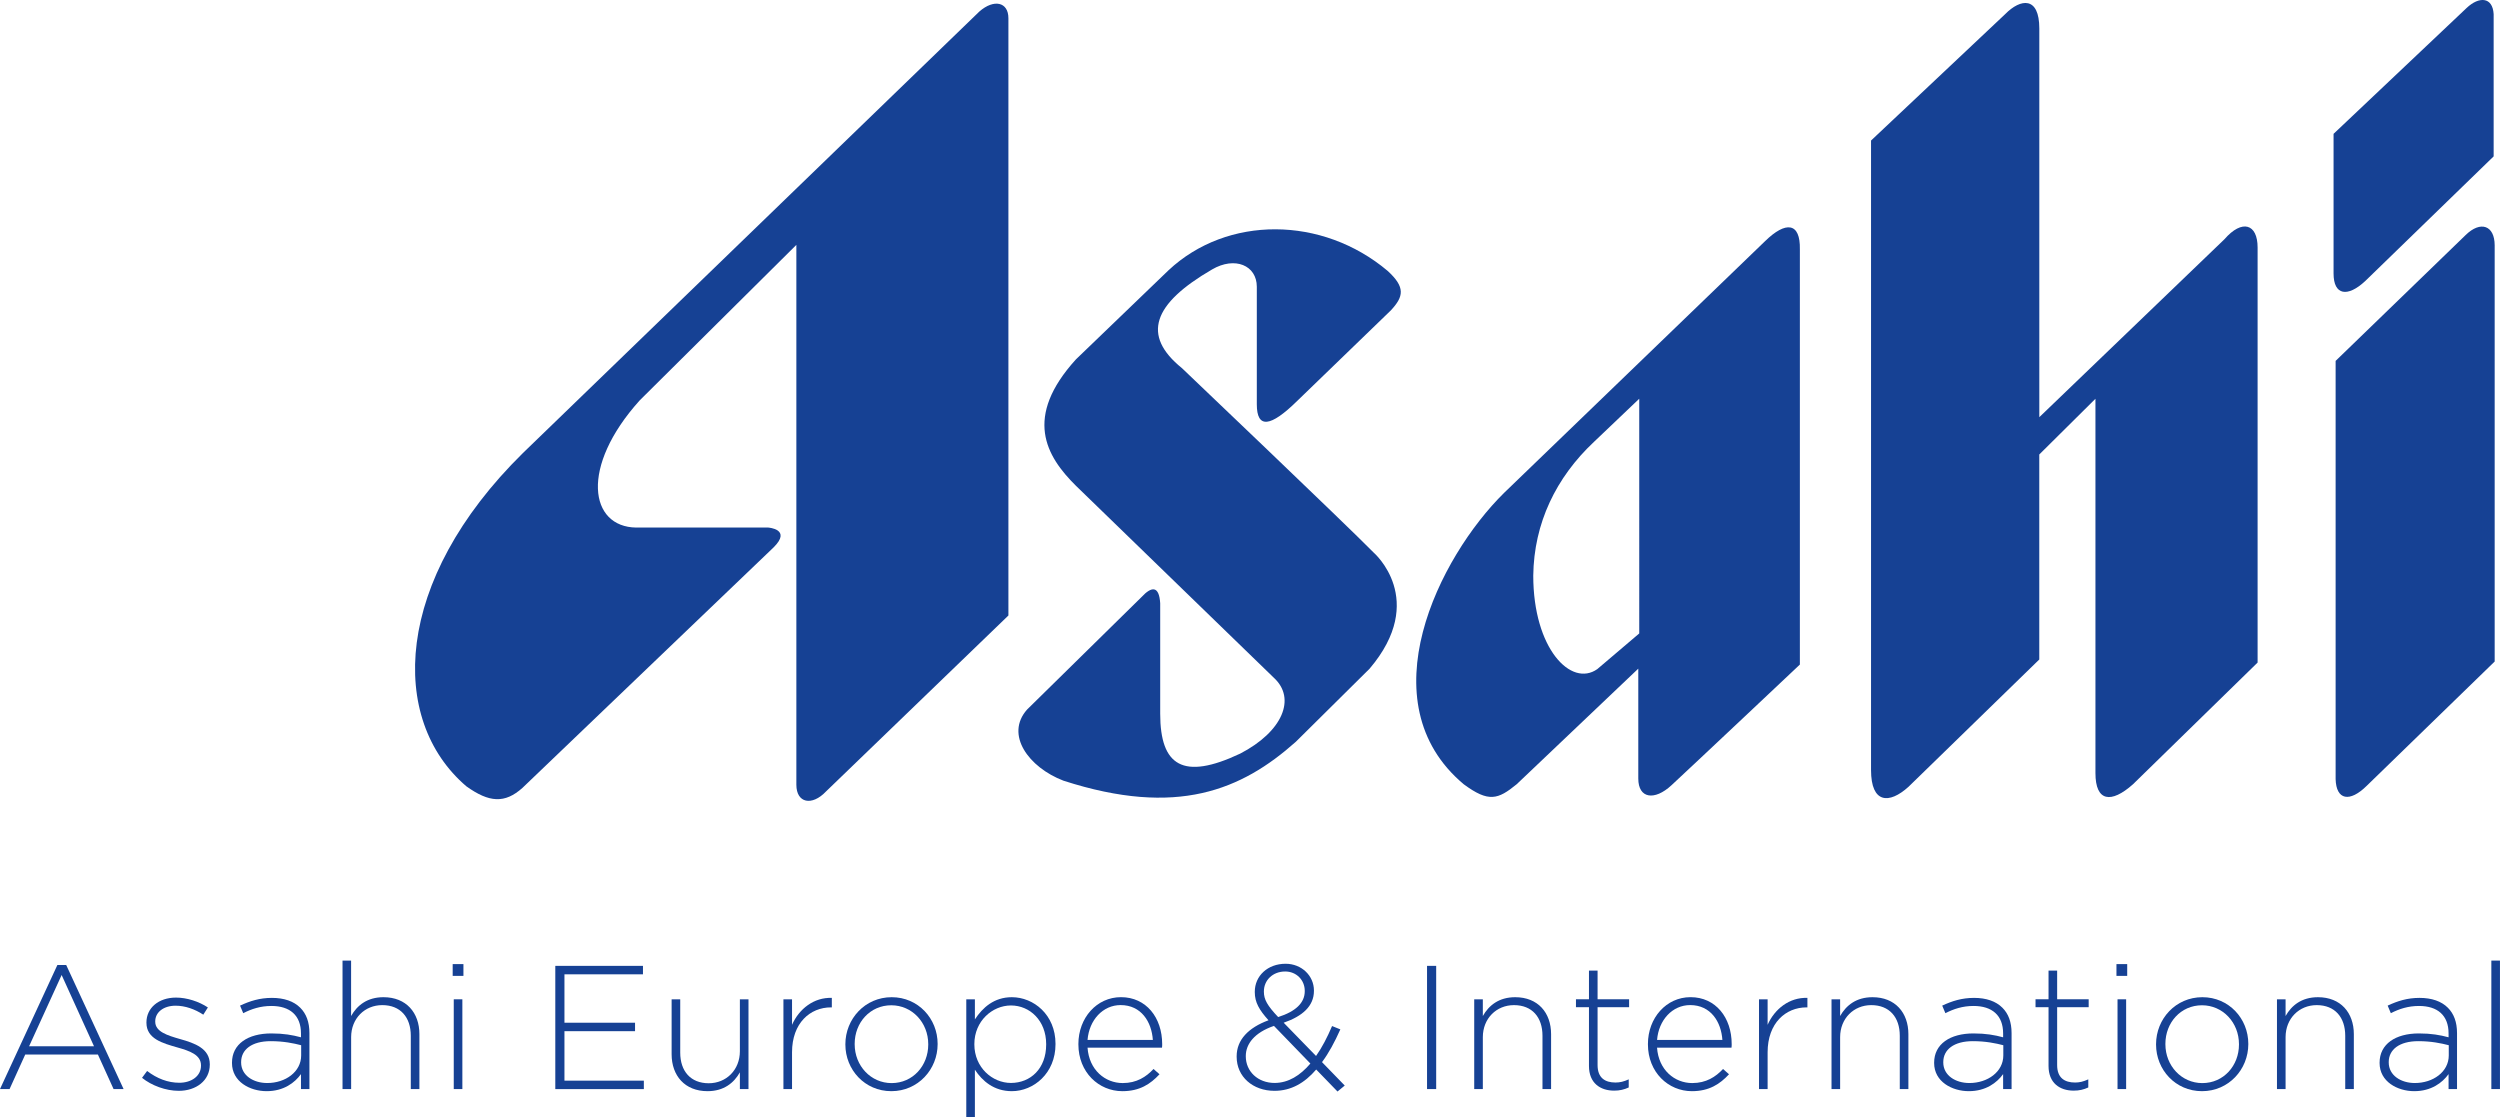 <?xml version="1.0" encoding="utf-8"?>
<!-- Generator: Adobe Illustrator 25.4.1, SVG Export Plug-In . SVG Version: 6.00 Build 0)  -->
<svg version="1.1" id="Vrstva_1" xmlns="http://www.w3.org/2000/svg" xmlns:xlink="http://www.w3.org/1999/xlink" x="0px" y="0px"
	 viewBox="0 0 653.38 291.99" style="enable-background:new 0 0 653.38 291.99;" xml:space="preserve">
<style type="text/css">
	.st0{fill:#164194;}
</style>
<g>
	<path class="st0" d="M208.13,64v141.09c0,4.82,4.08,5.64,7.75,1.76l47.67-45.99V4.77c0-4.28-3.8-5.09-7.6-1.75L136.68,118.39
		c-33.94,33.4-35.15,69.73-14.8,87.11c5.98,4.28,10.05,4.55,14.67,0.41l65.6-62.82c4.88-4.8-1.36-5.21-1.36-5.21H166.3
		c-12.22-0.13-14.82-15.8,0.88-33.23L208.13,64z"/>
	<path class="st0" d="M339.07,104.74l24.44-23.63c3.38-3.64,3.8-6.04-0.82-10.29c-17.1-14.43-41.97-14.56-57.33-0.15l-24.17,23.26
		c-13.71,15.1-7.86,25.25,0,33.02l51.76,50.21c5.84,5.37,2.3,14.04-8.83,19.8c-14.94,7.06-20.9,3.19-20.9-10.44v-28.86
		c-0.28-4.54-2.19-4.54-4.9-1.6l-29.89,29.38c-5.84,6.57,0.42,15.11,9.5,18.59c29.74,9.62,46.6,2.41,60.72-10.15l19.29-19.11
		c15.34-18.04,1.08-30.34,1.08-30.34c-7.34-7.47-50.12-48.22-50.12-48.22c-10.58-8.56-7.63-16.78,7.88-25.79
		c5.97-3.49,11.69-1.06,11.69,4.53v30.73C328.47,112.07,332,111.71,339.07,104.74"/>
	<path class="st0" d="M524.05,3.7c4.08-4.15,8.93-4.68,8.93,3.76v101.57l48.38-46.5c4.63-5.33,8.67-4.03,8.67,2.15v108.48
		l-32.57,31.81c-5.72,5.09-9.81,4.56-9.81-2.93v-97.82l-14.68,14.56v53.58l-34.19,33.28c-5.03,4.55-9.78,4.41-9.78-4.42V36.73
		L524.05,3.7z"/>
	<path class="st0" d="M644.66,2.08l-34.78,32.9v36.49c0,5.75,3.67,6.28,8.28,1.98l33.56-32.58V3.69
		C651.45-0.85,647.9-0.98,644.66,2.08"/>
	<path class="st0" d="M644.38,61.45l-33.96,32.87v109.3c0.15,5.49,3.67,6.16,8.14,1.74l33.43-32.47V64.12
		C651.98,58.91,648.31,57.59,644.38,61.45"/>
	<path class="st0" d="M461.27,63.06l-68.15,65.73c-17.09,16.82-36.06,54.82-10.58,76.17c6.52,4.81,8.94,4.01,13.85,0l31.78-30.21
		v28.73c0,5.22,4.22,5.88,8.69,1.73c6.18-5.72,33.54-31.53,33.54-31.53V65.19C470.55,58.1,466.73,57.71,461.27,63.06 M428.42,165.55
		l-10.96,9.32c-6.83,4.83-16.74-5.32-16.74-24.43c0.17-13.72,5.96-25.65,15.85-34.94l11.85-11.29V165.55z"/>
</g>
<g>
	<path class="st0" d="M15,252.2h2.3l15,32.43h-2.62l-4.09-9.02h-19l-4.09,9.02H0L15,252.2z M24.57,273.45l-8.46-18.63l-8.51,18.63
		H24.57z"/>
	<path class="st0" d="M37.12,281.69l1.33-1.79c2.58,1.98,5.43,3.08,8.42,3.08c3.17,0,5.66-1.75,5.66-4.46v-0.09
		c0-2.76-2.94-3.77-6.21-4.69c-3.82-1.1-8.05-2.25-8.05-6.44v-0.09c0-3.77,3.17-6.49,7.73-6.49c2.81,0,5.98,1.01,8.33,2.58
		l-1.2,1.89c-2.16-1.43-4.74-2.35-7.22-2.35c-3.22,0-5.34,1.75-5.34,4.09v0.09c0,2.62,3.17,3.59,6.53,4.55
		c3.77,1.06,7.73,2.44,7.73,6.58v0.09c0,4.19-3.59,6.85-8.1,6.85C43.33,285.09,39.61,283.71,37.12,281.69z"/>
	<path class="st0" d="M60.63,277.82v-0.09c0-4.88,4.19-7.64,10.26-7.64c3.27,0,5.52,0.41,7.77,1.01v-1.01c0-4.74-2.9-7.18-7.73-7.18
		c-2.85,0-5.2,0.78-7.36,1.89l-0.83-1.98c2.58-1.2,5.11-2.02,8.33-2.02c3.17,0,5.7,0.87,7.41,2.58c1.56,1.56,2.39,3.73,2.39,6.62
		v14.63h-2.21v-3.91c-1.61,2.25-4.51,4.46-8.97,4.46C65.32,285.18,60.63,282.7,60.63,277.82z M78.71,275.84v-2.67
		c-1.98-0.51-4.6-1.06-7.96-1.06c-4.97,0-7.73,2.21-7.73,5.47v0.09c0,3.41,3.22,5.38,6.81,5.38
		C74.61,283.06,78.71,280.12,78.71,275.84z"/>
	<path class="st0" d="M89.51,251.05h2.25v14.49c1.56-2.76,4.19-4.92,8.46-4.92c5.94,0,9.39,4.05,9.39,9.66v14.35h-2.25v-13.94
		c0-4.83-2.71-8-7.45-8c-4.6,0-8.14,3.5-8.14,8.37v13.57h-2.25V251.05z"/>
	<path class="st0" d="M118.31,251.97h2.81v3.08h-2.81V251.97z M118.59,261.17h2.25v23.46h-2.25V261.17z"/>
	<path class="st0" d="M145.13,252.43h22.91v2.21h-20.52v12.65h18.45v2.21h-18.45v12.93h20.75v2.21h-23.14V252.43z"/>
	<path class="st0" d="M175.53,275.52v-14.35h2.25v13.94c0,4.83,2.71,8,7.45,8c4.6,0,8.14-3.5,8.14-8.37v-13.57h2.25v23.46h-2.25
		v-4.37c-1.56,2.76-4.19,4.92-8.46,4.92C178.98,285.18,175.53,281.13,175.53,275.52z"/>
	<path class="st0" d="M204.74,261.17H207v6.67c1.84-4.19,5.75-7.22,10.4-7.04v2.48h-0.23c-5.43,0-10.17,4.09-10.17,11.73v9.62h-2.25
		V261.17z"/>
	<path class="st0" d="M220.94,272.99v-0.09c0-6.58,5.11-12.28,12.1-12.28c6.95,0,12.01,5.61,12.01,12.19v0.09
		c0,6.58-5.11,12.28-12.1,12.28C226,285.18,220.94,279.57,220.94,272.99z M242.6,272.99v-0.09c0-5.66-4.23-10.17-9.66-10.17
		c-5.57,0-9.57,4.55-9.57,10.08v0.09c0,5.66,4.23,10.17,9.66,10.17C238.6,283.06,242.6,278.51,242.6,272.99z"/>
	<path class="st0" d="M252.54,261.17h2.25v5.25c2.02-3.08,5.01-5.8,9.66-5.8c5.66,0,11.41,4.55,11.41,12.19v0.09
		c0,7.64-5.75,12.28-11.41,12.28c-4.69,0-7.73-2.67-9.66-5.61v12.42h-2.25V261.17z M273.42,272.99v-0.09
		c0-6.17-4.28-10.12-9.2-10.12c-4.88,0-9.57,4.09-9.57,10.08v0.09c0,6.03,4.69,10.08,9.57,10.08
		C269.33,283.02,273.42,279.29,273.42,272.99z"/>
	<path class="st0" d="M281.84,272.94v-0.09c0-6.81,4.78-12.24,11.13-12.24c6.58,0,10.77,5.34,10.77,12.28c0,0.41,0,0.55-0.05,0.92
		h-19.46c0.41,5.84,4.6,9.25,9.2,9.25c3.63,0,6.12-1.61,8.05-3.68l1.56,1.38c-2.39,2.58-5.2,4.42-9.71,4.42
		C287.17,285.18,281.84,280.26,281.84,272.94z M301.3,271.79c-0.32-4.74-3.04-9.11-8.42-9.11c-4.65,0-8.23,3.91-8.65,9.11H301.3z"/>
	<path class="st0" d="M343.99,279.52c-3.04,3.54-6.58,5.57-10.9,5.57c-5.66,0-9.89-3.68-9.89-8.92v-0.09c0-4.33,3.08-7.5,8.33-9.43
		c-2.44-2.71-3.59-4.69-3.59-7.36v-0.09c0-4.14,3.36-7.32,8.05-7.32c4.19,0,7.41,3.13,7.41,6.99v0.09c0,4-2.99,6.62-7.91,8.33
		l8.46,8.69c1.56-2.21,2.94-4.88,4.19-7.82l2.16,0.87c-1.47,3.31-3.04,6.21-4.79,8.56l5.94,6.12l-1.89,1.56L343.99,279.52z
		 M342.47,277.96l-9.52-9.84c-5.11,1.75-7.36,4.74-7.36,7.87v0.09c0,3.91,3.13,6.95,7.54,6.95
		C336.72,283.02,339.8,281.09,342.47,277.96z M341,259.05v-0.09c0-2.85-2.21-5.06-5.11-5.06c-3.27,0-5.57,2.3-5.57,5.2v0.09
		c0,2.02,0.87,3.59,3.73,6.62C338.65,264.34,341,262.09,341,259.05z"/>
	<path class="st0" d="M372.96,252.43h2.39v32.2h-2.39V252.43z"/>
	<path class="st0" d="M385.29,261.17h2.25v4.37c1.56-2.76,4.19-4.92,8.46-4.92c5.93,0,9.38,4.05,9.38,9.66v14.35h-2.25v-13.94
		c0-4.83-2.71-8-7.45-8c-4.6,0-8.14,3.5-8.14,8.37v13.57h-2.25V261.17z"/>
	<path class="st0" d="M415.28,278.6v-15.37h-3.4v-2.07h3.4v-7.5h2.25v7.5h8.24v2.07h-8.24v15.14c0,3.36,1.98,4.55,4.69,4.55
		c1.15,0,2.12-0.23,3.45-0.83v2.12c-1.2,0.55-2.35,0.83-3.82,0.83C418.23,285.04,415.28,283.06,415.28,278.6z"/>
	<path class="st0" d="M430.69,272.94v-0.09c0-6.81,4.79-12.24,11.13-12.24c6.58,0,10.76,5.34,10.76,12.28c0,0.41,0,0.55-0.05,0.92
		h-19.46c0.41,5.84,4.6,9.25,9.2,9.25c3.63,0,6.12-1.61,8.05-3.68l1.56,1.38c-2.39,2.58-5.2,4.42-9.71,4.42
		C436.03,285.18,430.69,280.26,430.69,272.94z M450.15,271.79c-0.32-4.74-3.04-9.11-8.42-9.11c-4.65,0-8.24,3.91-8.65,9.11H450.15z"
		/>
	<path class="st0" d="M459.72,261.17h2.25v6.67c1.84-4.19,5.75-7.22,10.4-7.04v2.48h-0.23c-5.43,0-10.17,4.09-10.17,11.73v9.62
		h-2.25V261.17z"/>
	<path class="st0" d="M478.67,261.17h2.25v4.37c1.56-2.76,4.19-4.92,8.46-4.92c5.93,0,9.38,4.05,9.38,9.66v14.35h-2.25v-13.94
		c0-4.83-2.71-8-7.45-8c-4.6,0-8.14,3.5-8.14,8.37v13.57h-2.25V261.17z"/>
	<path class="st0" d="M505.49,277.82v-0.09c0-4.88,4.19-7.64,10.26-7.64c3.27,0,5.52,0.41,7.77,1.01v-1.01
		c0-4.74-2.9-7.18-7.73-7.18c-2.85,0-5.2,0.78-7.36,1.89l-0.83-1.98c2.58-1.2,5.11-2.02,8.33-2.02c3.17,0,5.71,0.87,7.41,2.58
		c1.56,1.56,2.39,3.73,2.39,6.62v14.63h-2.21v-3.91c-1.61,2.25-4.51,4.46-8.97,4.46C510.18,285.18,505.49,282.7,505.49,277.82z
		 M523.57,275.84v-2.67c-1.98-0.51-4.6-1.06-7.96-1.06c-4.97,0-7.73,2.21-7.73,5.47v0.09c0,3.41,3.22,5.38,6.81,5.38
		C519.47,283.06,523.57,280.12,523.57,275.84z"/>
	<path class="st0" d="M535.39,278.6v-15.37h-3.4v-2.07h3.4v-7.5h2.25v7.5h8.24v2.07h-8.24v15.14c0,3.36,1.98,4.55,4.69,4.55
		c1.15,0,2.12-0.23,3.45-0.83v2.12c-1.2,0.55-2.35,0.83-3.82,0.83C538.33,285.04,535.39,283.06,535.39,278.6z"/>
	<path class="st0" d="M553.14,251.97h2.81v3.08h-2.81V251.97z M553.42,261.17h2.25v23.46h-2.25V261.17z"/>
	<path class="st0" d="M563.49,272.99v-0.09c0-6.58,5.11-12.28,12.1-12.28c6.95,0,12.01,5.61,12.01,12.19v0.09
		c0,6.58-5.11,12.28-12.1,12.28C568.55,285.18,563.49,279.57,563.49,272.99z M585.16,272.99v-0.09c0-5.66-4.23-10.17-9.66-10.17
		c-5.57,0-9.57,4.55-9.57,10.08v0.09c0,5.66,4.23,10.17,9.66,10.17C581.16,283.06,585.16,278.51,585.16,272.99z"/>
	<path class="st0" d="M595.09,261.17h2.25v4.37c1.56-2.76,4.19-4.92,8.46-4.92c5.93,0,9.38,4.05,9.38,9.66v14.35h-2.25v-13.94
		c0-4.83-2.71-8-7.45-8c-4.6,0-8.14,3.5-8.14,8.37v13.57h-2.25V261.17z"/>
	<path class="st0" d="M621.91,277.82v-0.09c0-4.88,4.19-7.64,10.26-7.64c3.27,0,5.52,0.41,7.77,1.01v-1.01
		c0-4.74-2.9-7.18-7.73-7.18c-2.85,0-5.2,0.78-7.36,1.89l-0.83-1.98c2.58-1.2,5.11-2.02,8.33-2.02c3.17,0,5.71,0.87,7.41,2.58
		c1.56,1.56,2.39,3.73,2.39,6.62v14.63h-2.21v-3.91c-1.61,2.25-4.51,4.46-8.97,4.46C626.6,285.18,621.91,282.7,621.91,277.82z
		 M639.99,275.84v-2.67c-1.98-0.51-4.6-1.06-7.96-1.06c-4.97,0-7.73,2.21-7.73,5.47v0.09c0,3.41,3.22,5.38,6.81,5.38
		C635.9,283.06,639.99,280.12,639.99,275.84z"/>
	<path class="st0" d="M651.12,251.05h2.25v33.58h-2.25V251.05z"/>
</g>
</svg>

